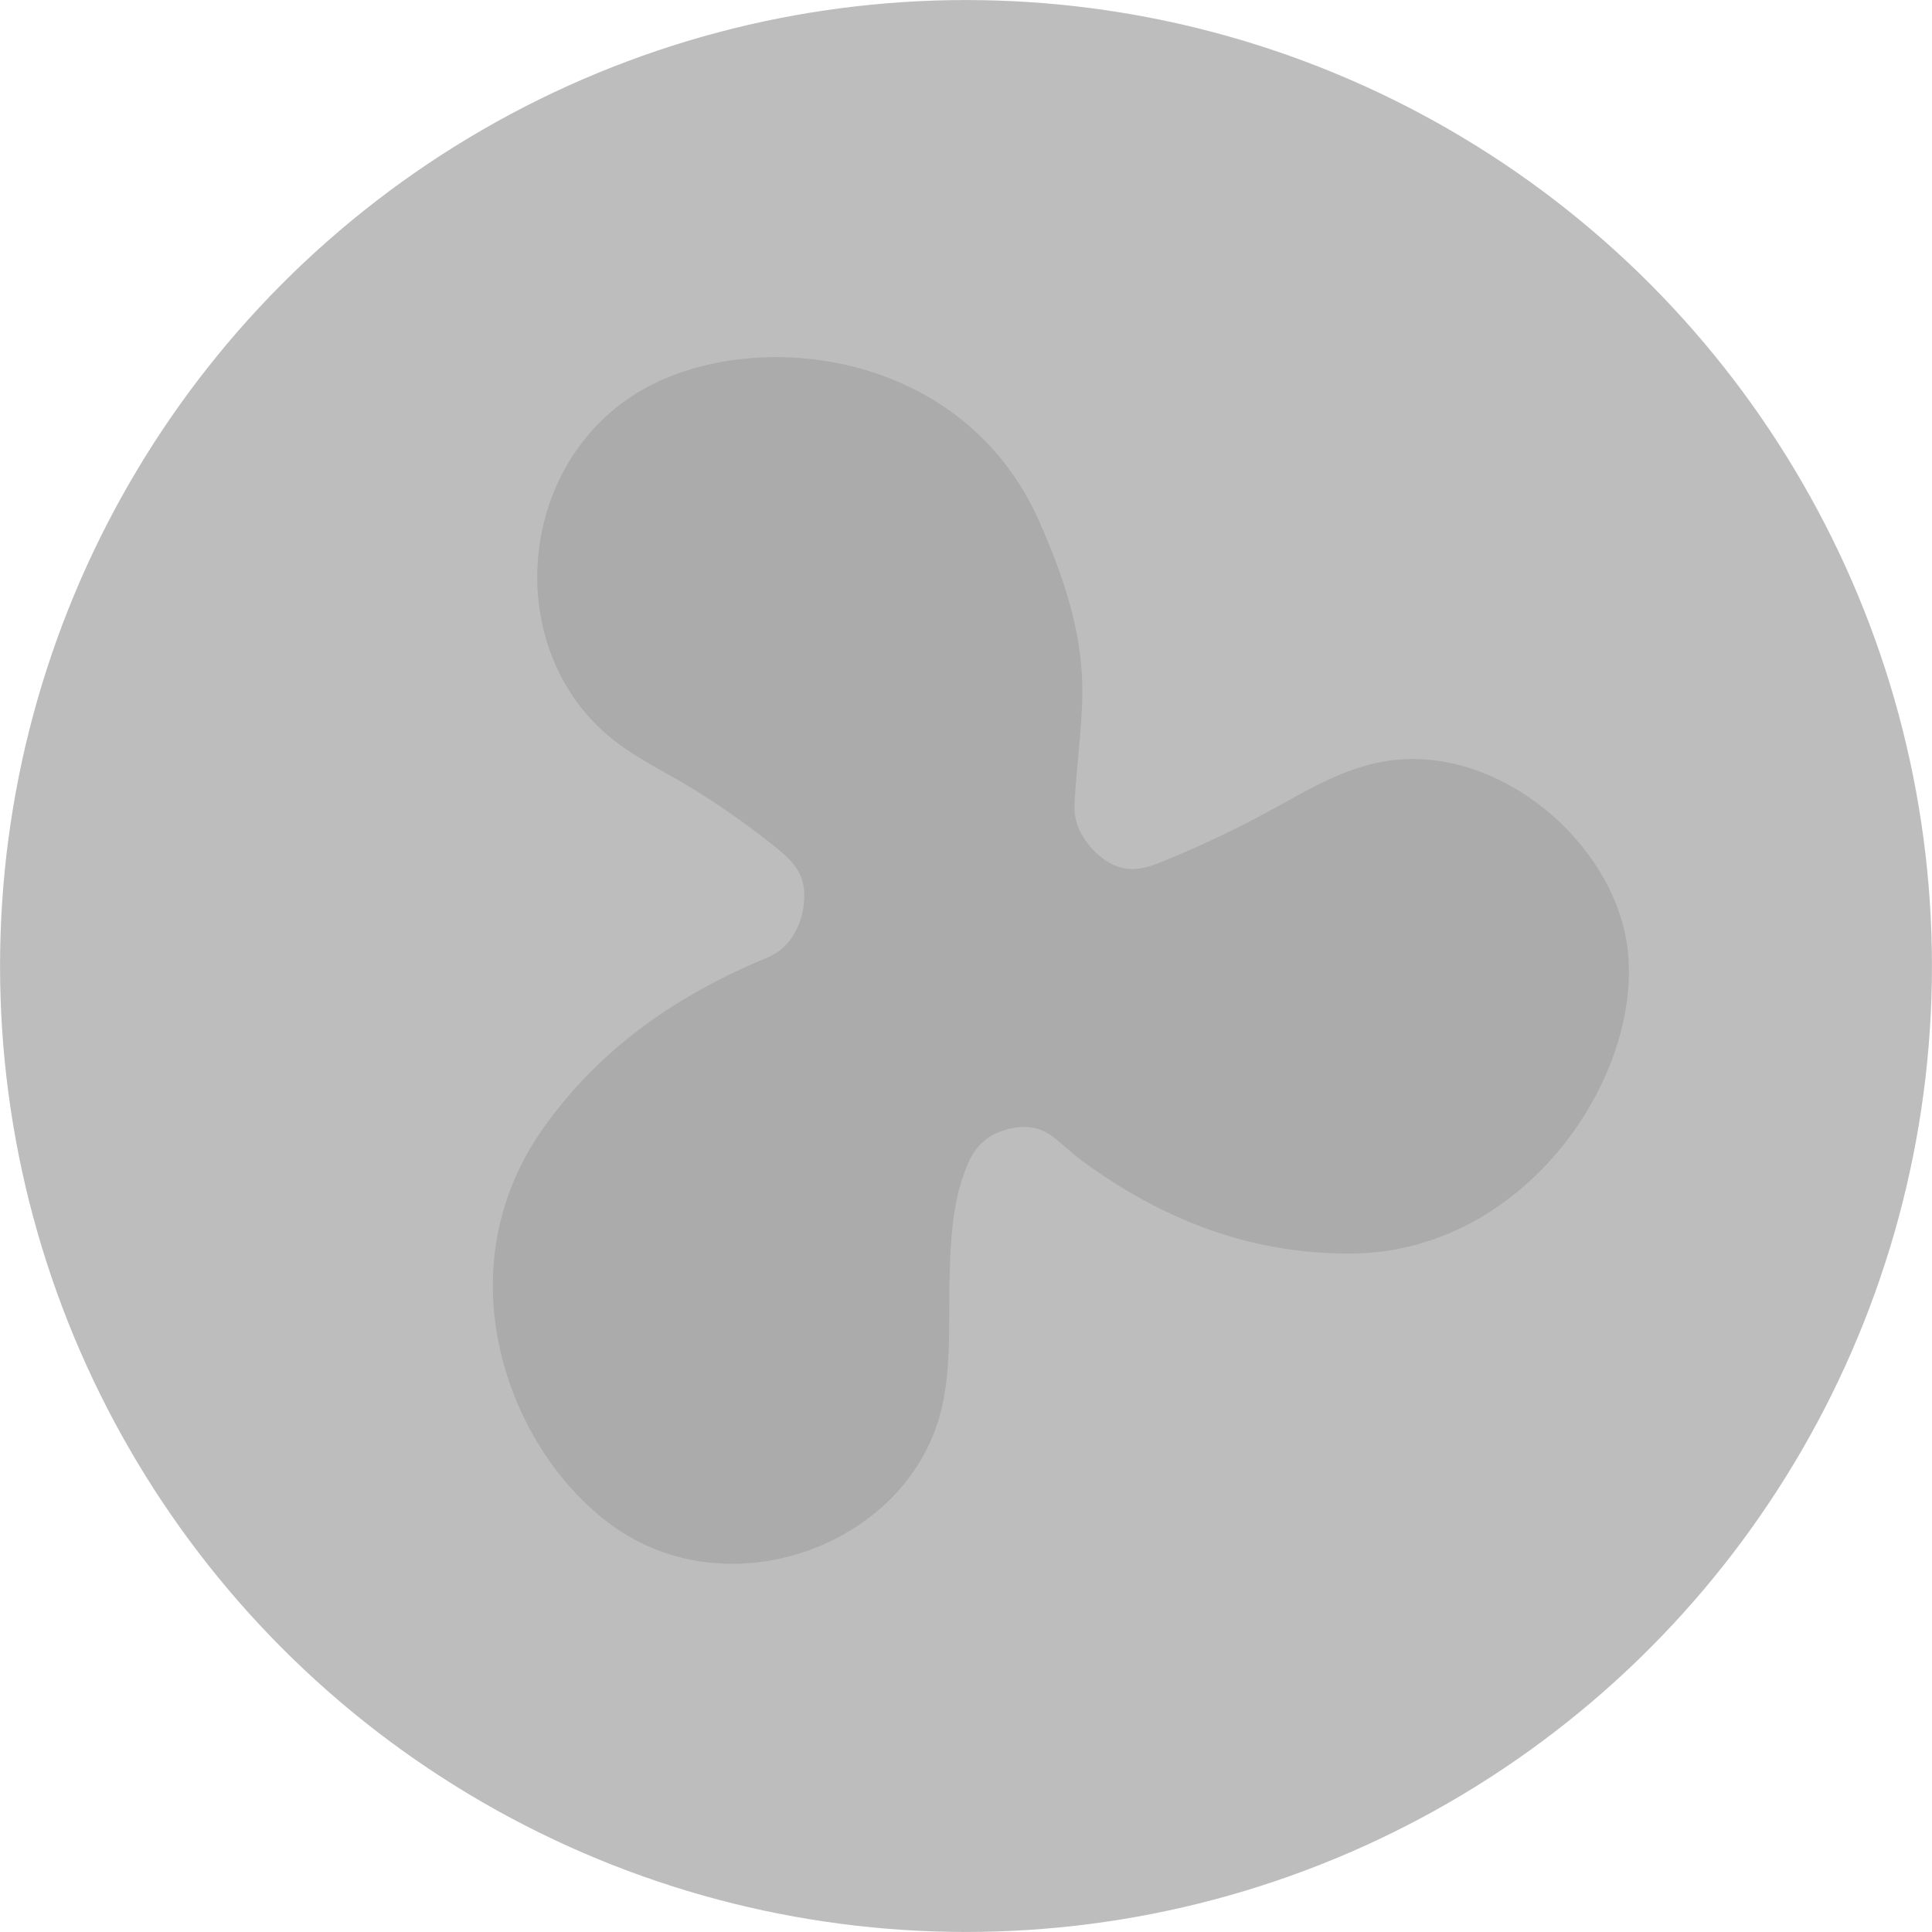 <svg id="Layer_1" data-name="Layer 1" xmlns="http://www.w3.org/2000/svg" width="444.282" height="444.282" viewBox="0 0 444.282 444.282"><defs><style>.cls-1{fill:#bdbdbd;}.cls-2{fill:#ababab;}</style></defs><title>icons</title><circle class="cls-1" cx="222.141" cy="222.141" r="222.131"/><path class="cls-2" d="M248.884,159.738c-.122,8.642-1.453,17.231-1.811,25.861a12.822,12.822,0,0,0,1.67,6.285,18.62,18.62,0,0,0,2.774,3.69c5.332,5.306,9.886,4.917,15.05,2.85a239.924,239.924,0,0,0,24.285-11.362c10.108-5.427,19.704-11.736,31.714-12.454,22.513-1.346,45.327,17.139,50.791,38.634,7.53,29.619-20.385,74.71-62.532,75.02-23.345.172-43.561-7.832-61.921-21.273-2.269-1.661-4.634-3.9-6.702-5.529-4.594-3.617-10.211-2.318-13.966-.456a13.043,13.043,0,0,0-5.145,5.497c-3.923,8.339-4.42,17.292-4.701,26.32-.315,10.122.443,20.533-1.679,30.294-6.487,29.843-43.325,45.388-70.349,31.156-26.177-13.785-47.033-58.923-21.253-95.077,13.024-18.265,30.56-30.33,50.907-38.787,3.773-1.568,5.907-3.778,7.639-7.752a16.931,16.931,0,0,0,1.053-3.751c.991-6.834-1.153-9.811-6.149-13.914a188.796,188.796,0,0,0-16.985-12.187c-6.134-3.989-12.865-7.105-18.794-11.356-27.023-19.372-25.102-62.453,2.829-80.53,25.099-16.244,75.196-11.807,93.274,28.774C245.304,134.106,249.067,146.777,248.884,159.738Z"/></svg>